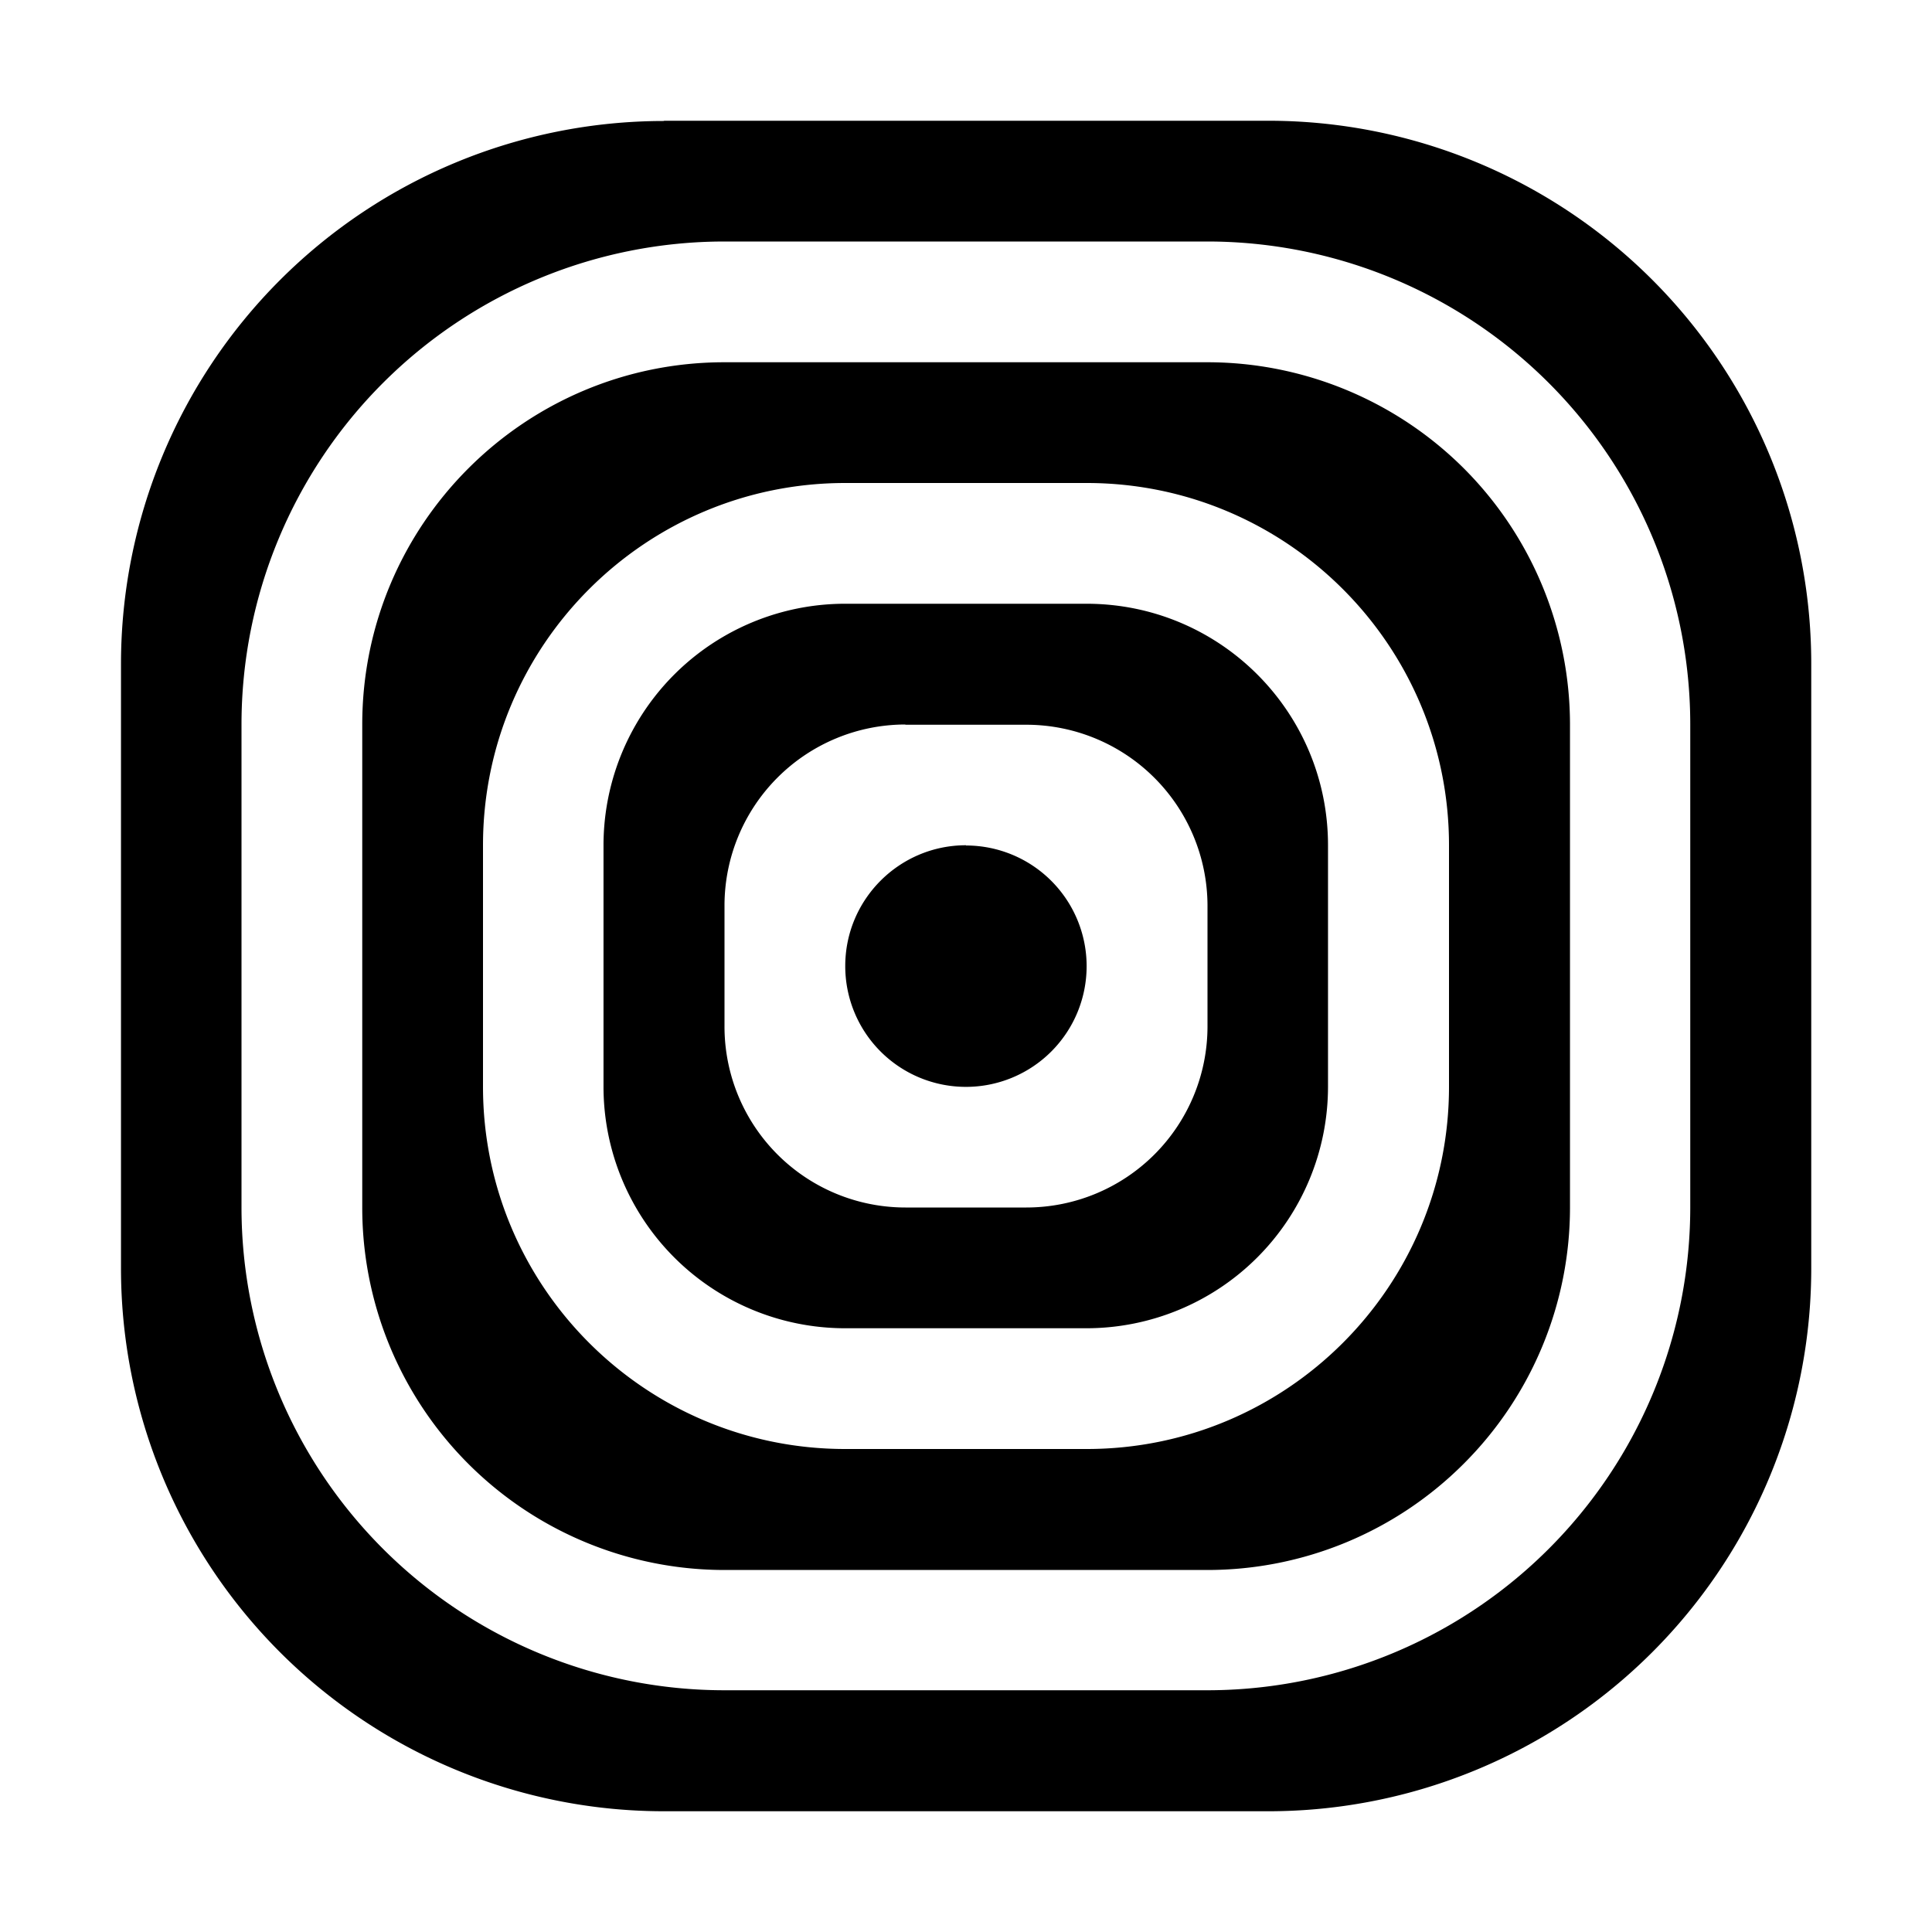 <svg xmlns="http://www.w3.org/2000/svg" width="32" height="32"><path d="M10.996 2.004a8.994 8.994 0 0 0-8.992 8.992V21a8.993 8.993 0 0 0 8.992 9H21a8.992 8.992 0 0 0 9-9V11a8.992 8.992 0 0 0-9-9H11ZM12 4h7.996a8 8 0 0 1 8 8v7.996a8 8 0 0 1-8 8H12a8 8 0 0 1-8-8V12a8 8 0 0 1 8-8Zm0 2c-3.313 0-6 2.688-6 6v7.996a6.001 6.001 0 0 0 6 6.008h7.996a6.001 6.001 0 0 0 4.25-1.762 5.997 5.997 0 0 0 1.758-4.25V12a6.008 6.008 0 0 0-1.762-4.246A6.017 6.017 0 0 0 19.992 6Zm2.004 2H18c3.313 0 6 2.688 6 6v4c0 3.313-2.688 6-6 6h-4c-3.313 0-6-2.688-6-6v-4c0-3.313 2.688-6 6-6Zm0 2a4.002 4.002 0 0 0-4.008 4v4a4.002 4.002 0 0 0 4.008 4H18a4.002 4.002 0 0 0 3.996-4v-4c0-2.21-1.789-4-4-4H14Zm.992 2.004H17a3.002 3.002 0 0 1 3 2.992V17a3 3 0 0 1-3 3h-2.004A2.997 2.997 0 0 1 12 17v-2.004A3 3 0 0 1 14.996 12ZM16 14c-1.102 0-2 .895-2 2a1.999 1.999 0 1 0 2-1.996Zm0 0" style="stroke:none;fill-rule:nonzero;fill:#000;fill-opacity:1"/></svg>